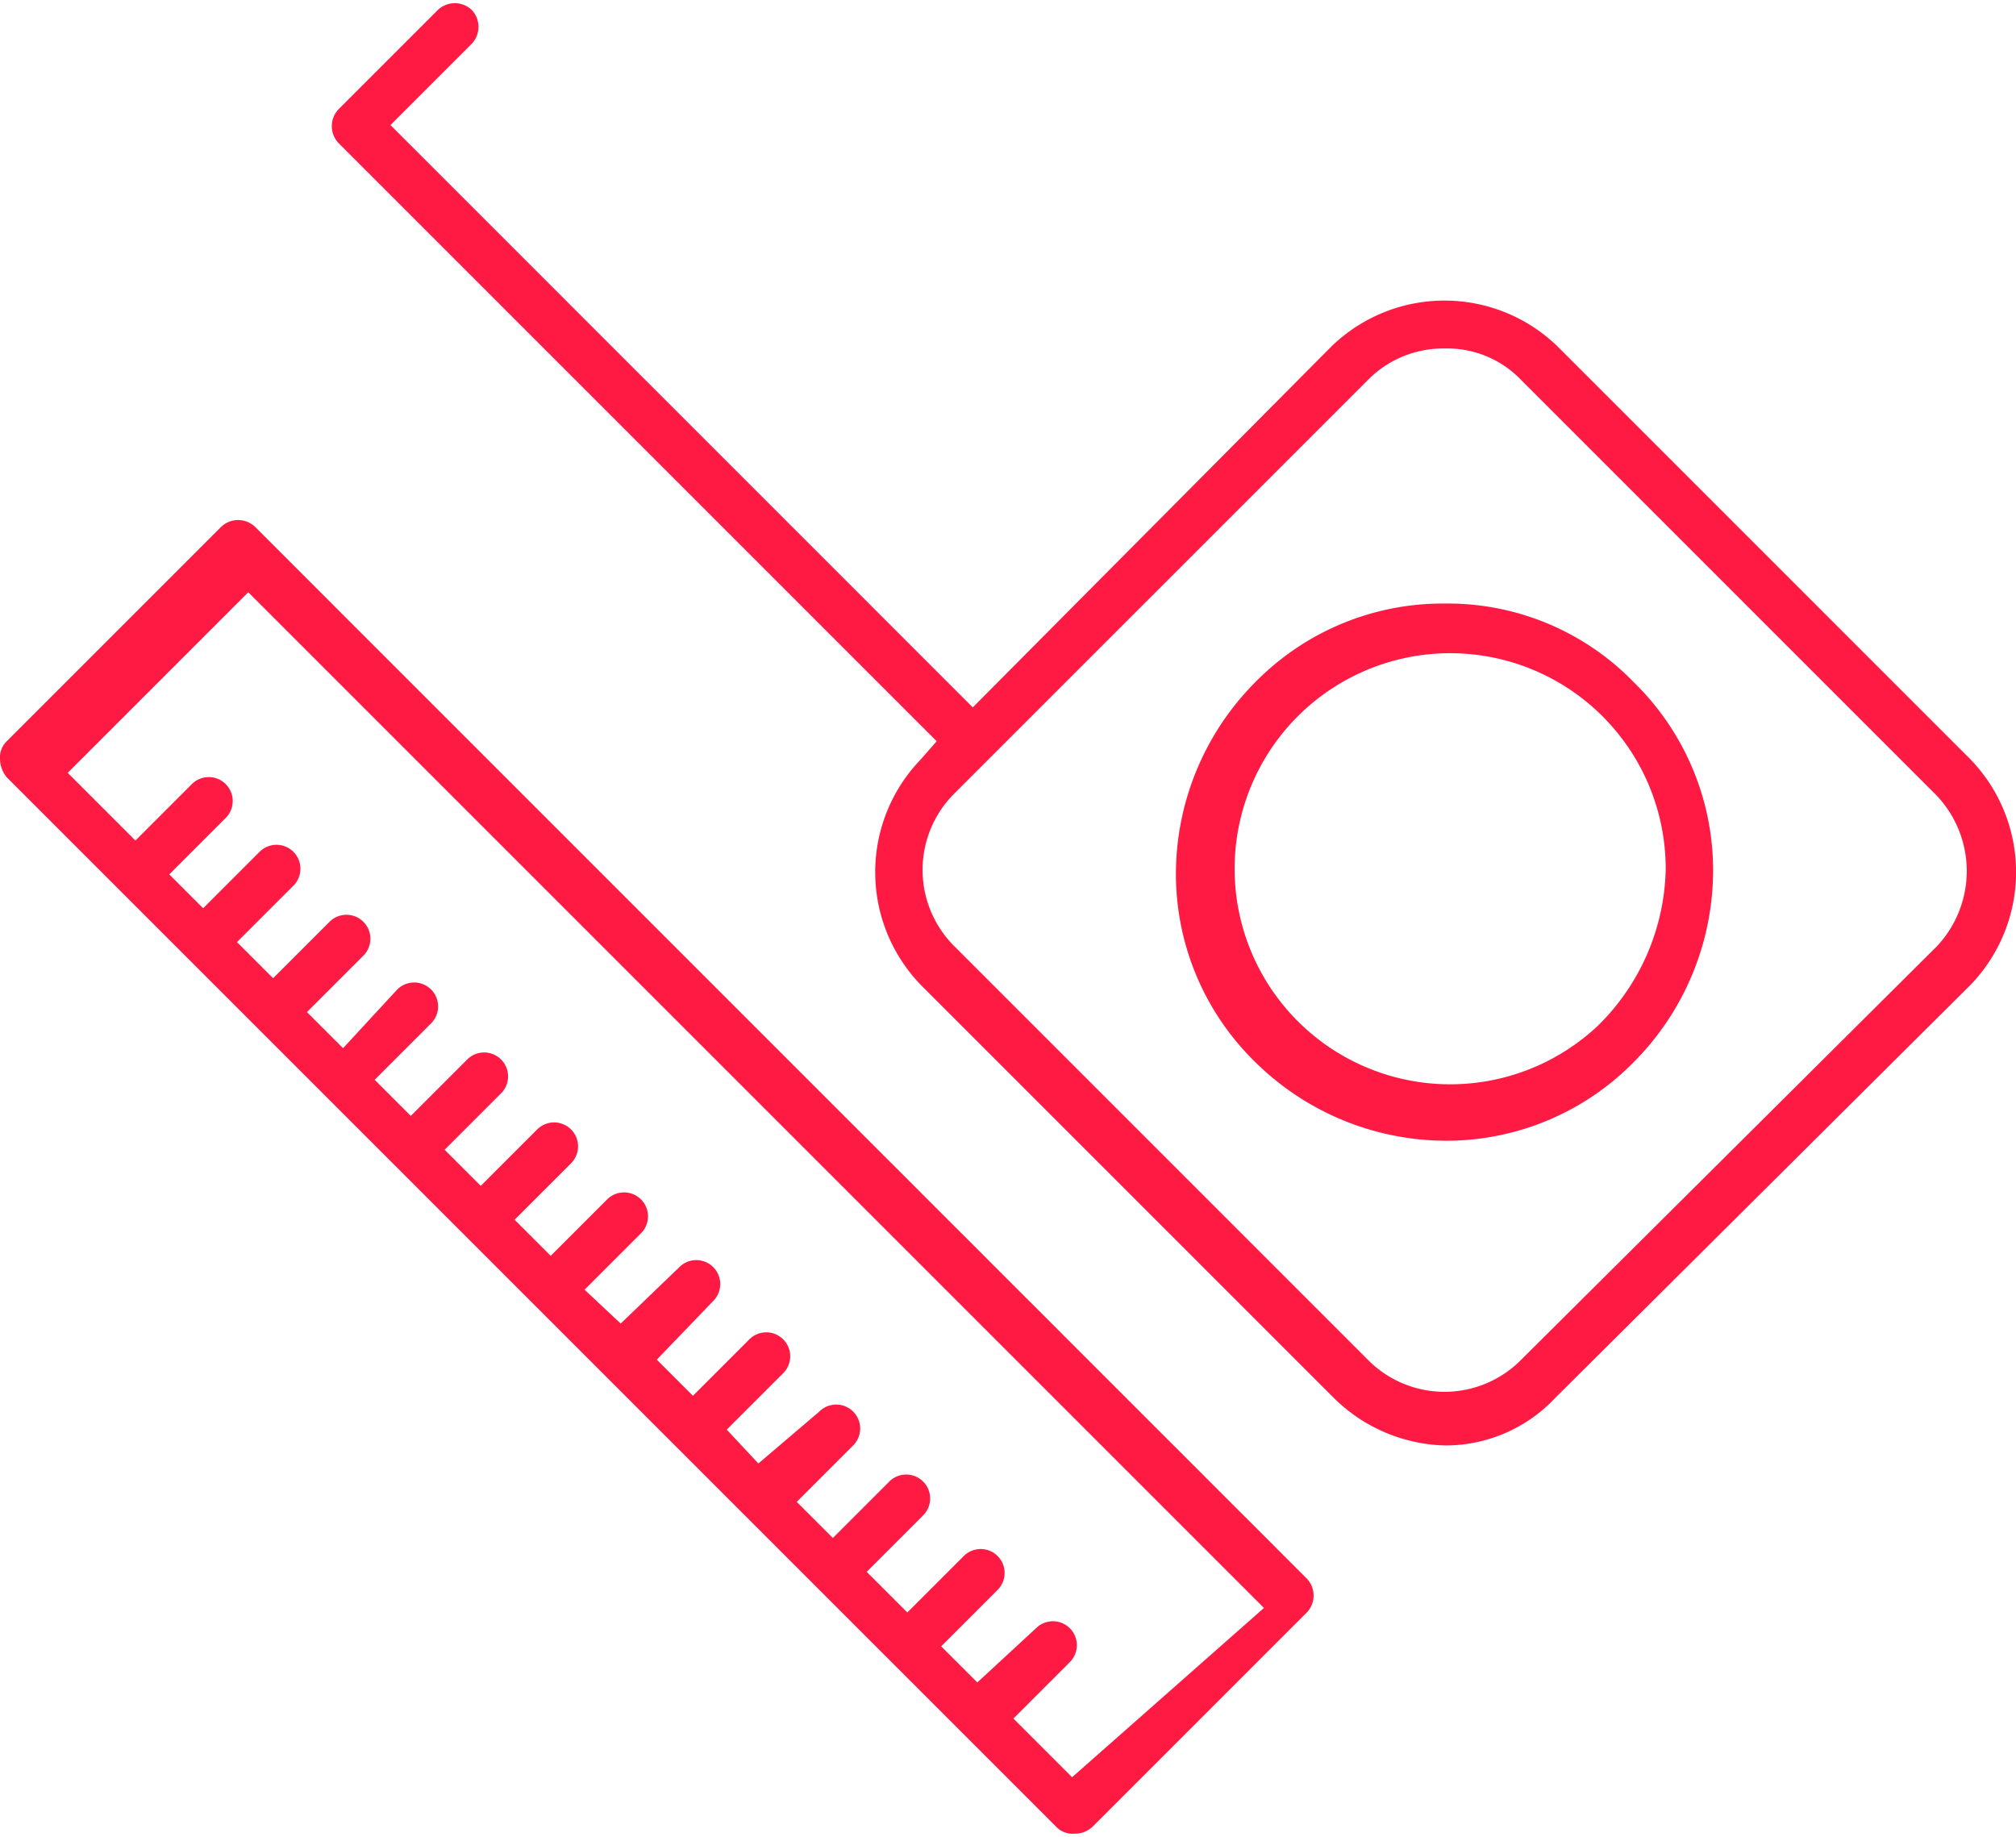 <svg xmlns="http://www.w3.org/2000/svg" width="90" height="82" viewBox="0 0 89.32 81.1"><defs><style>.cls-1{fill:#ff1a44;}</style></defs><title>icon-zamer</title><path class="cls-1" d="M11.3 23.2a1.09 1.09 0 0 0-1.5 0l-9.5 9.5a1 1 0 0 0-.3.8 1.33 1.33 0 0 0 .3.8l46.5 46.5a1 1 0 0 0 .8.3 1.14 1.14 0 0 0 .8-.3l9.5-9.5a1.09 1.09 0 0 0 0-1.5zm36.2 55.4l-2.6-2.6 2.5-2.5a1.06 1.06 0 0 0-1.5-1.5l-2.6 2.4-1.6-1.6 2.5-2.5a1.06 1.06 0 0 0-1.5-1.5l-2.5 2.5-1.8-1.8 2.5-2.5a1.06 1.06 0 0 0-1.5-1.5l-2.5 2.5-1.6-1.6 2.5-2.5a1.06 1.06 0 0 0-1.5-1.5l-2.7 2.3-1.4-1.5 2.5-2.5a1.06 1.06 0 0 0-1.5-1.5l-2.5 2.5-1.6-1.6 2.5-2.6a1.06 1.06 0 0 0-1.5-1.5l-2.6 2.5-1.6-1.5 2.5-2.5a1.06 1.06 0 0 0-1.5-1.5l-2.5 2.5-1.6-1.6 2.5-2.5a1.06 1.06 0 0 0-1.5-1.5l-2.5 2.5-1.6-1.6 2.5-2.5a1.06 1.06 0 0 0-1.5-1.5l-2.5 2.5-1.6-1.6 2.5-2.5a1.06 1.06 0 0 0-1.5-1.5l-2.4 2.6-1.6-1.6 2.5-2.5a1.06 1.06 0 0 0-1.5-1.5l-2.5 2.5-1.6-1.6 2.5-2.5a1.06 1.06 0 0 0-1.5-1.5l-2.5 2.5-1.5-1.5 2.5-2.5a1.06 1.06 0 0 0-1.5-1.5l-2.5 2.5-3-3 8-8 45 45zm21.5-63.4a7.19 7.19 0 0 0-10 0l-15.9 16-25.8-25.8 3.6-3.6a1.09 1.09 0 0 0 0-1.5 1.09 1.09 0 0 0-1.5 0l-4.4 4.4a1.09 1.09 0 0 0 0 1.5l26.5 26.5-.7.8a7.19 7.19 0 0 0 0 10l18.3 18.3a7.26 7.26 0 0 0 4.9 2.1 6.66 6.66 0 0 0 4.9-2.1l18.4-18.3a7.19 7.19 0 0 0 0-10zm16.8 26.6l-18.4 18.3a4.77 4.77 0 0 1-6.8 0l-18.3-18.3a4.77 4.77 0 0 1 0-6.8l1.5-1.5 16.8-16.8a4.68 4.68 0 0 1 3.4-1.4 4.53 4.53 0 0 1 3.4 1.4l18.3 18.3a4.86 4.86 0 0 1 .1 6.8zM64 26.6a11.64 11.64 0 0 0-8.4 3.5 12.06 12.06 0 0 0-3.5 8.4 11.64 11.64 0 0 0 3.5 8.4 12.06 12.06 0 0 0 8.4 3.5 11.64 11.64 0 0 0 8.4-3.5 12.06 12.06 0 0 0 3.5-8.4 11.64 11.64 0 0 0-3.5-8.4 11.48 11.48 0 0 0-8.4-3.5zm6.8 18.7a9.55 9.55 0 1 1 3-6.9 10 10 0 0 1-3 6.9z"/></svg>